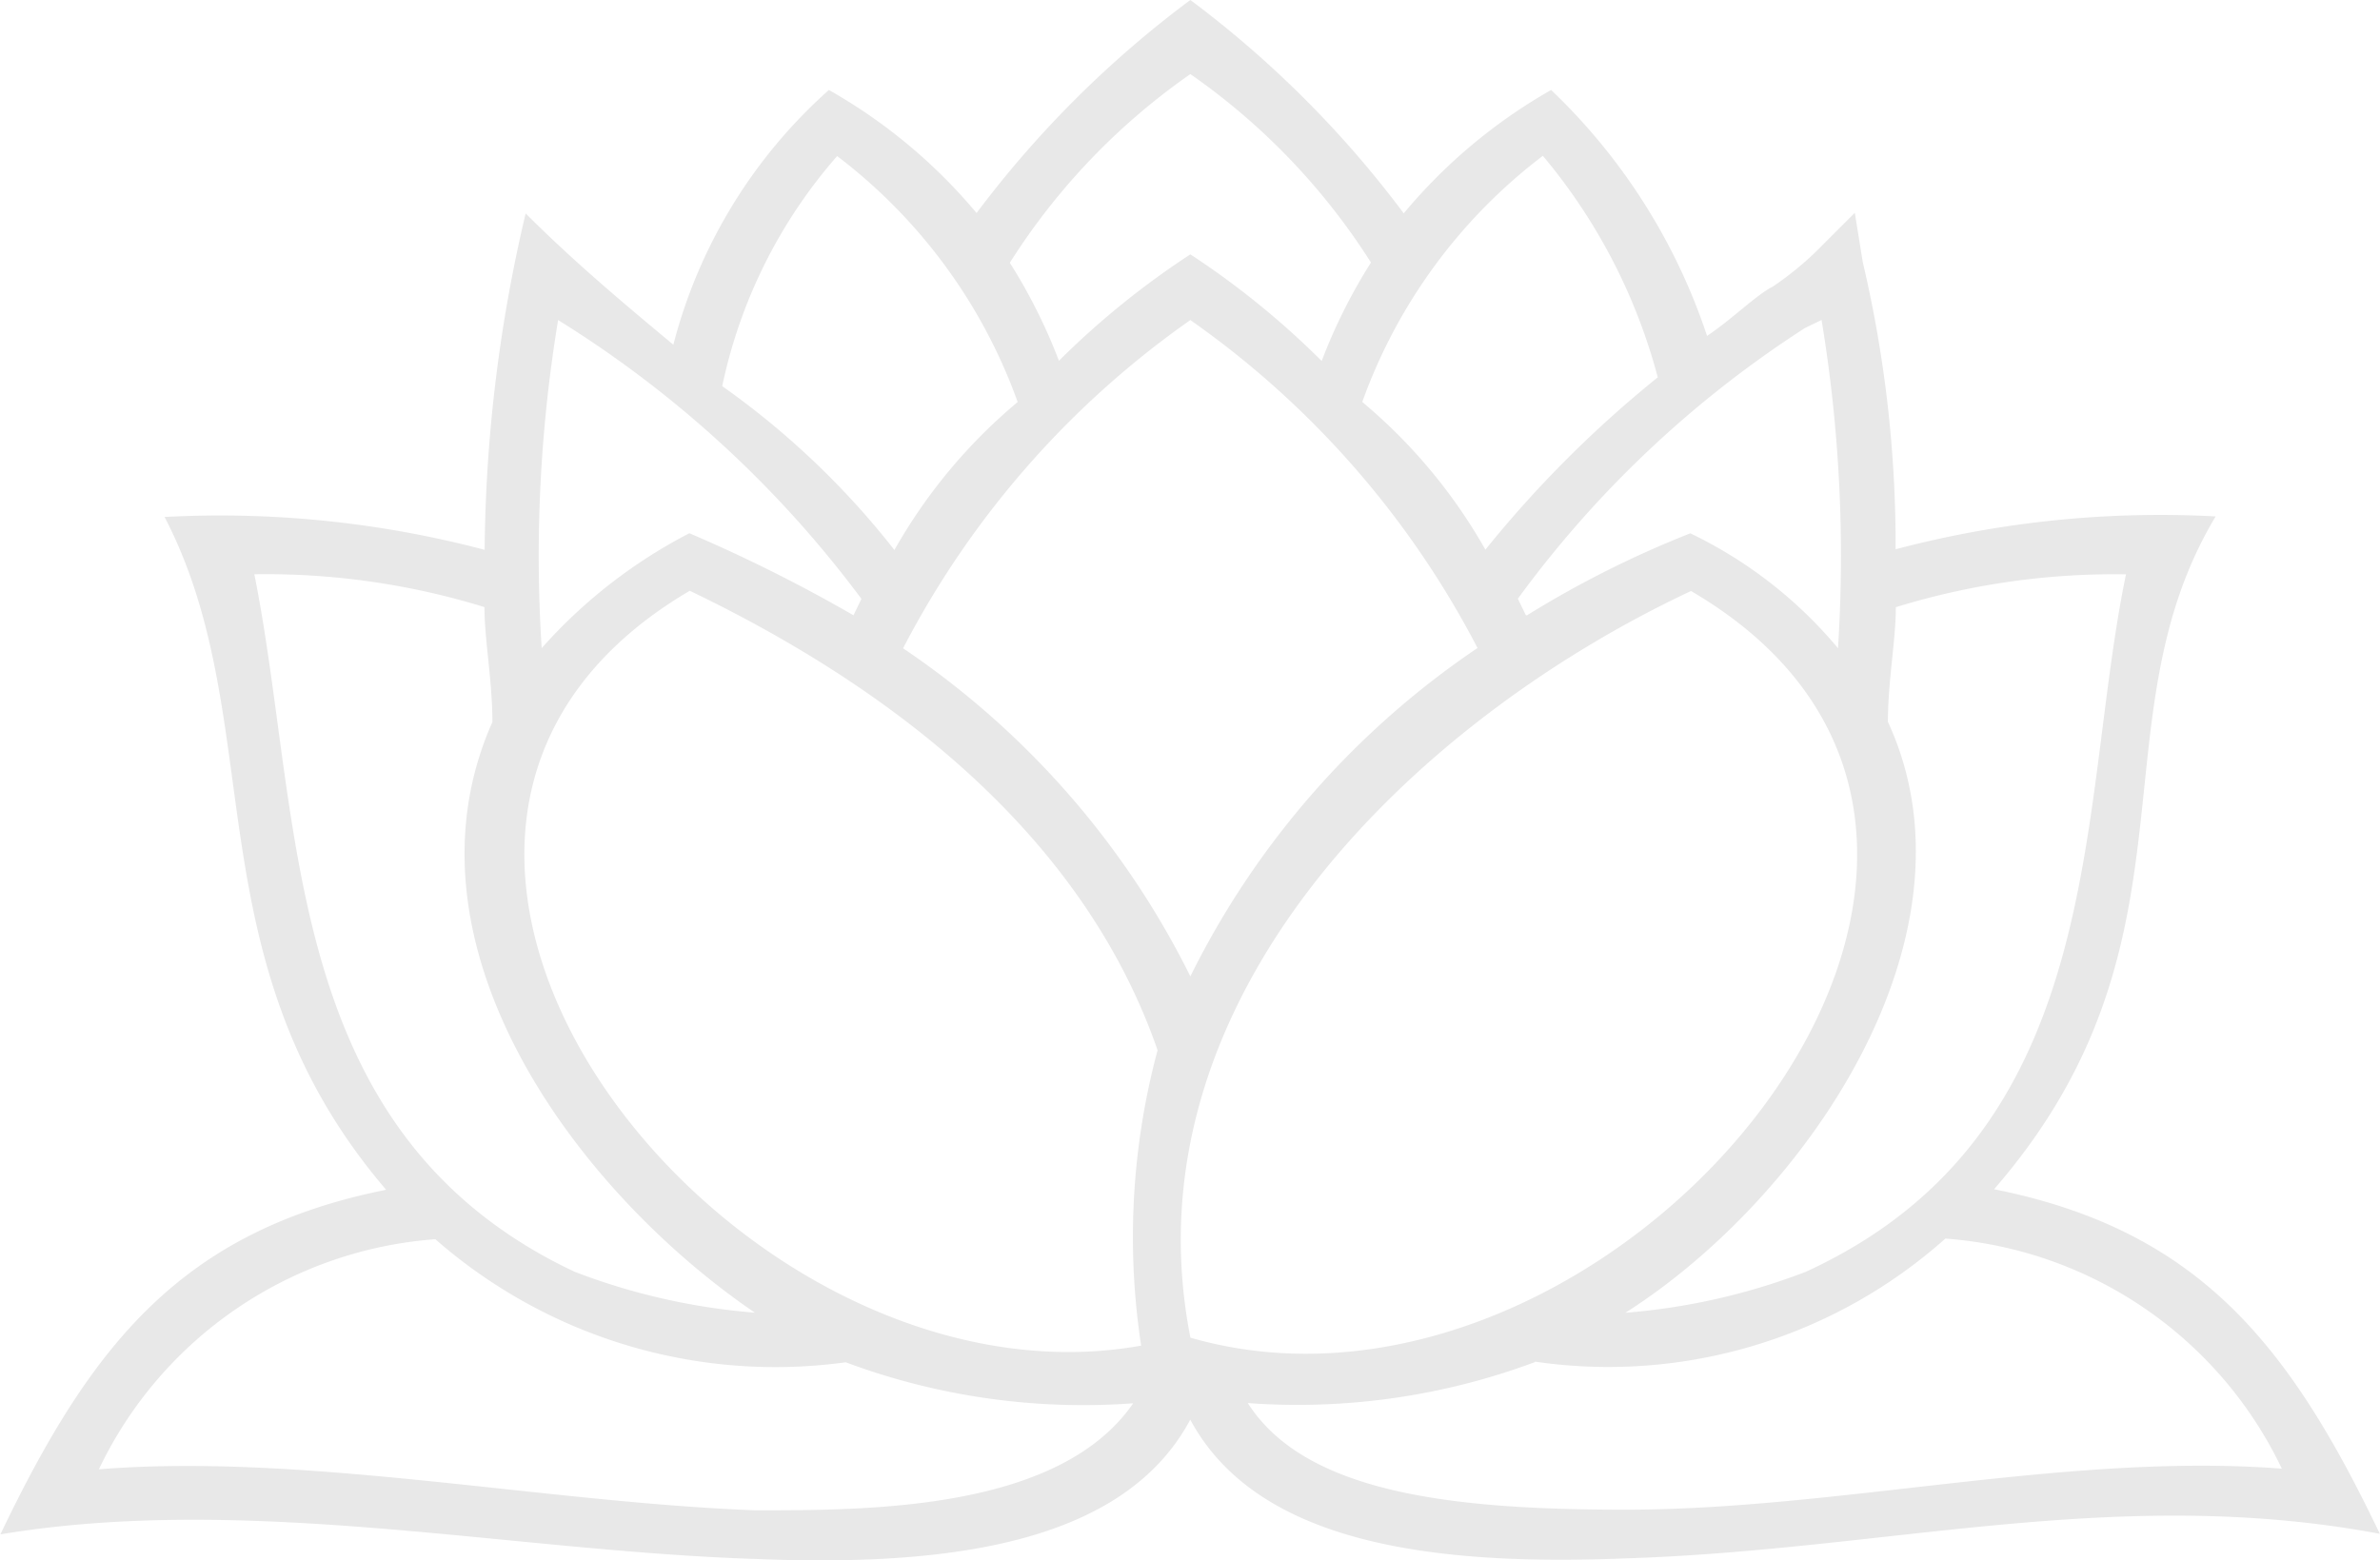 <svg xmlns="http://www.w3.org/2000/svg" width="29.991" height="19.667" viewBox="0 0 29.991 19.667">
  <path id="Path_509" data-name="Path 509" d="M15,81.257c-.827,1.551-3,1.861-5.481,1.758-3.1-.1-6.412-.827-9.514-.31,1.138-2.378,2.275-3.826,4.861-4.343-2.482-2.9-1.448-5.895-2.792-8.48a13.058,13.058,0,0,1,4.033.414,19.033,19.033,0,0,1,.517-4.24c.621.621,1.241,1.138,1.861,1.655A6.464,6.464,0,0,1,10.445,64.5a6.773,6.773,0,0,1,1.861,1.551A13.25,13.25,0,0,1,15,63.366a13.247,13.247,0,0,1,2.689,2.689A6.773,6.773,0,0,1,19.546,64.5a7.571,7.571,0,0,1,1.965,3.1c.31-.207.621-.517.827-.621a3.938,3.938,0,0,0,.621-.517l.414-.414.1.621a15.55,15.55,0,0,1,.414,3.62,13.058,13.058,0,0,1,4.033-.414c-1.551,2.585-.1,5.378-2.792,8.48,2.585.517,3.723,1.965,4.861,4.343-3.309-.621-6.2.207-9.514.31-2.482.1-4.654-.207-5.481-1.758Zm3.62-9.721A11.539,11.539,0,0,0,15,67.4a11.54,11.54,0,0,0-3.62,4.137A10.742,10.742,0,0,1,15,75.672,10.741,10.741,0,0,1,18.615,71.536Zm.621-.414A12.857,12.857,0,0,1,21.3,70.088a5.55,5.55,0,0,1,1.861,1.448,18.2,18.2,0,0,0-.207-4.137l-.207.1a13.569,13.569,0,0,0-3.62,3.413l.1.207Zm4.55,1.344c1.241,2.689-1.034,6-3.309,7.446a8.117,8.117,0,0,0,2.275-.517c3.826-1.758,3.413-5.791,4.033-8.79a9.341,9.341,0,0,0-2.9.414c0,.414-.1.931-.1,1.448Zm-4.447,8.067a8.561,8.561,0,0,1-3.62.517c.724,1.138,2.585,1.344,4.757,1.344,2.689,0,5.584-.724,8.273-.517a5.113,5.113,0,0,0-4.24-2.9,6.382,6.382,0,0,1-5.171,1.551Zm-4.964-.207a9.072,9.072,0,0,1,.207-3.723c-.931-2.689-3.309-4.55-5.895-5.791-5.274,3.1.517,10.445,5.688,9.514Zm.621-.1c5.378,1.551,11.789-6.205,6.308-9.411C17.788,72.466,14.168,75.982,15,80.222Zm-.724.827a8.562,8.562,0,0,1-3.62-.517,6.5,6.5,0,0,1-5.171-1.551,5.113,5.113,0,0,0-4.24,2.9c2.585-.207,5.584.414,8.273.517,1.448,0,3.826,0,4.757-1.344ZM9.514,79.912c-2.275-1.551-4.55-4.654-3.309-7.446,0-.517-.1-1.034-.1-1.448a9.341,9.341,0,0,0-2.9-.414c.621,3.1.31,7.032,4.033,8.79a8.118,8.118,0,0,0,2.275.517ZM6.826,71.535a6.44,6.44,0,0,1,1.861-1.448,19.307,19.307,0,0,1,2.068,1.034l.1-.207A13.874,13.874,0,0,0,7.033,67.4a18.2,18.2,0,0,0-.207,4.137Zm4.447-1.241a6.772,6.772,0,0,1,1.551-1.861,6.763,6.763,0,0,0-2.275-3.1,6.4,6.4,0,0,0-1.448,2.9,10.31,10.31,0,0,1,2.172,2.068Zm2.068-2.378A10.441,10.441,0,0,1,15,66.572a10.442,10.442,0,0,1,1.655,1.344,6.886,6.886,0,0,1,.621-1.241A8.316,8.316,0,0,0,15,64.3a8.315,8.315,0,0,0-2.275,2.378,6.889,6.889,0,0,1,.621,1.241Zm3.826.517a6.772,6.772,0,0,1,1.551,1.861,14.375,14.375,0,0,1,2.172-2.172,7.219,7.219,0,0,0-1.448-2.792,6.761,6.761,0,0,0-2.275,3.1Z" transform="translate(0 -63.366)" fill="#e8e8e8"/>
</svg>
